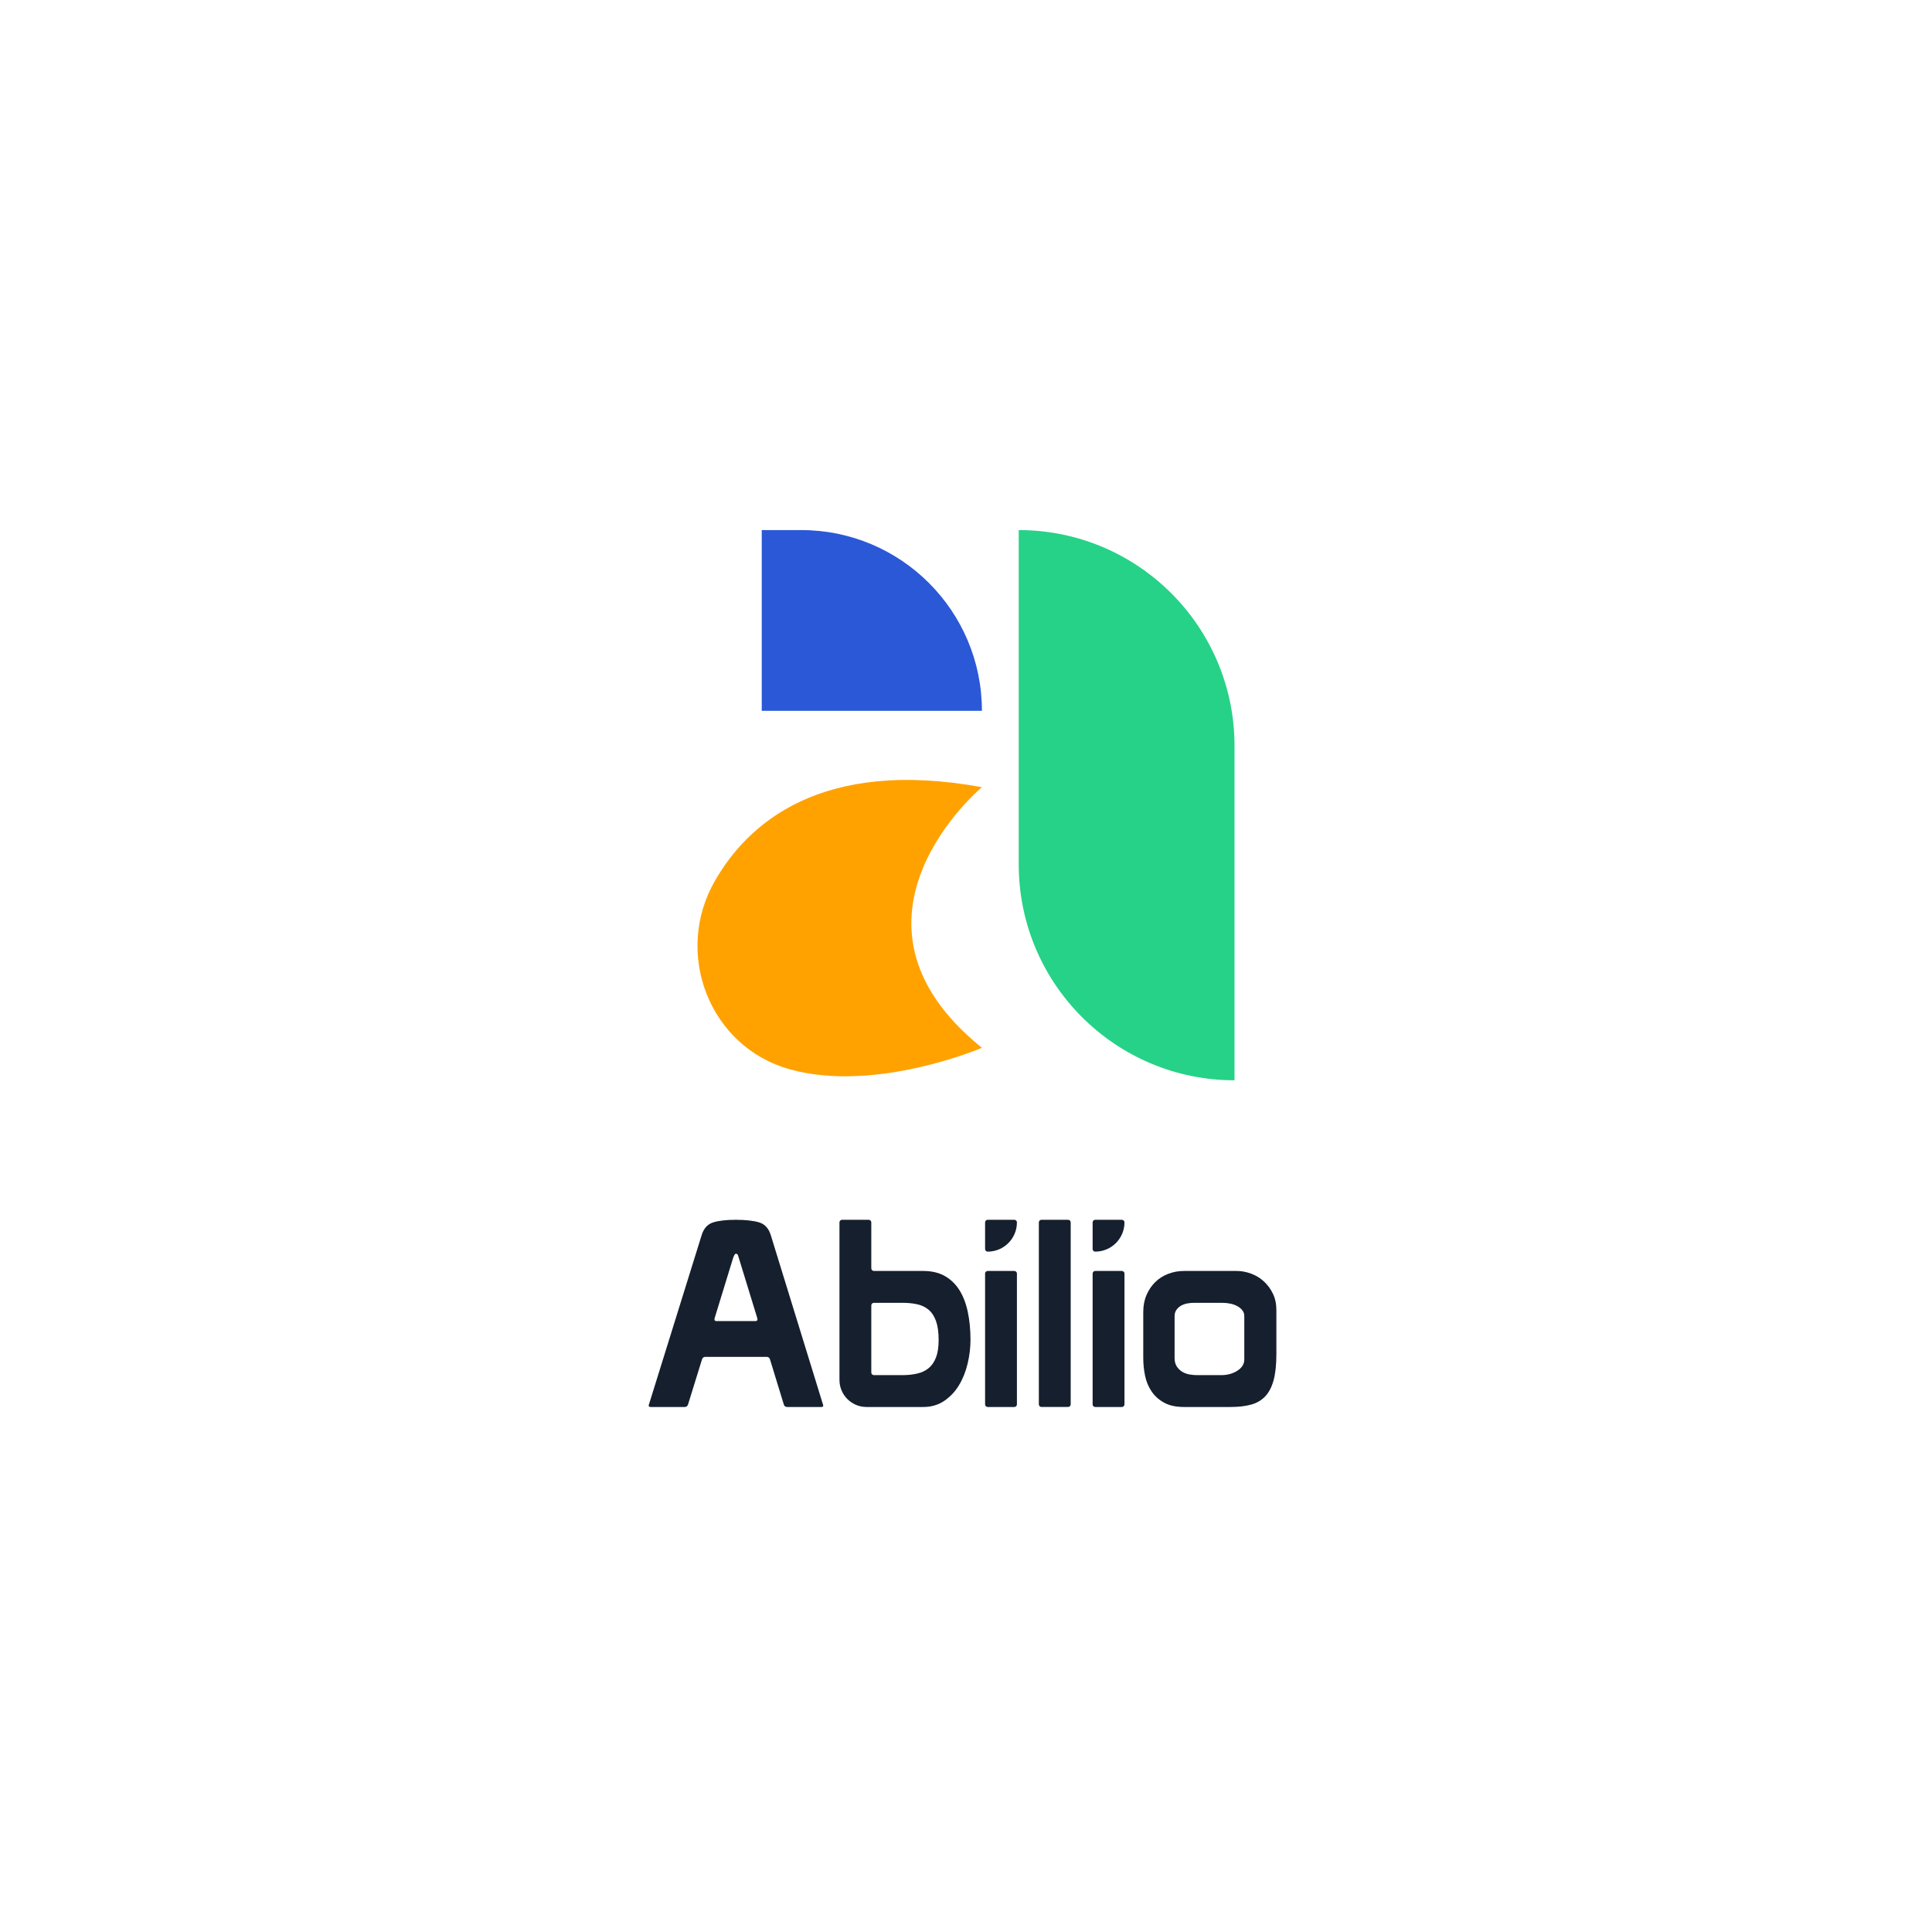<svg width="277" height="277" viewBox="0 0 277 277" fill="none" xmlns="http://www.w3.org/2000/svg">
<g filter="url(#filter0_d_253_1062)">
<rect x="44" y="44" width="189" height="189" rx="20" fill="white"/>
</g>
<path d="M146.06 76V123.935C146.06 141.027 159.914 154.886 177 154.886V106.951C177 89.859 163.152 76 146.06 76Z" fill="#26D287"/>
<path d="M109.215 76V101.917H140.783C140.783 87.606 129.181 76 114.875 76H109.215Z" fill="#2B58D6"/>
<path d="M140.783 112.863C140.783 112.863 118.018 131.863 140.783 150.229C140.783 150.229 125.51 156.769 113.186 153.298C101.704 150.066 96.552 136.69 102.476 126.333C107.182 118.092 117.685 108.639 140.783 112.863Z" fill="#FFA200"/>
<path d="M100.597 177.096C100.897 176.122 101.445 175.512 102.245 175.262C103.042 175.012 104.128 174.888 105.499 174.888C106.871 174.888 108.038 175.014 108.849 175.262C109.659 175.512 110.216 176.124 110.514 177.096L118.035 201.503C118.035 201.653 117.947 201.727 117.773 201.727H112.871C112.621 201.727 112.459 201.615 112.385 201.389L110.402 194.914C110.328 194.664 110.164 194.54 109.916 194.54H101.121C100.871 194.54 100.709 194.677 100.635 194.952L98.652 201.353C98.578 201.603 98.414 201.727 98.166 201.727H93.3C93.1 201.727 93 201.653 93 201.503L100.597 177.096ZM105.949 180.428C105.875 180.154 105.811 179.973 105.761 179.885C105.711 179.797 105.624 179.754 105.499 179.754C105.375 179.754 105.238 179.978 105.088 180.428L102.469 188.963C102.469 189.013 102.462 189.051 102.45 189.075C102.436 189.101 102.431 189.125 102.431 189.15C102.431 189.324 102.531 189.412 102.73 189.412H108.306C108.506 189.412 108.606 189.325 108.606 189.15C108.606 189.125 108.599 189.1 108.587 189.075C108.575 189.051 108.568 189.013 108.568 188.963L105.949 180.428Z" fill="#151F2D"/>
<path d="M125.296 182.224H132.37C133.567 182.224 134.591 182.462 135.439 182.936C136.286 183.41 136.986 184.077 137.534 184.938C138.082 185.8 138.489 186.841 138.75 188.064C139.012 189.287 139.143 190.634 139.143 192.107C139.143 193.229 139.005 194.365 138.731 195.513C138.458 196.661 138.046 197.69 137.496 198.602C136.946 199.514 136.242 200.262 135.382 200.848C134.52 201.434 133.516 201.727 132.37 201.727H124.237C122.095 201.727 120.358 199.99 120.358 197.847V175.26C120.358 175.053 120.525 174.886 120.732 174.886H124.549C124.755 174.886 124.922 175.053 124.922 175.26V181.848C124.922 182.055 125.09 182.222 125.296 182.222V182.224ZM124.922 196.785C124.922 196.992 125.09 197.159 125.296 197.159H129.375C130.149 197.159 130.859 197.085 131.508 196.935C132.156 196.785 132.706 196.523 133.155 196.149C133.605 195.775 133.953 195.263 134.203 194.615C134.453 193.967 134.577 193.131 134.577 192.107C134.577 191.009 134.451 190.111 134.203 189.411C133.953 188.713 133.598 188.17 133.137 187.783C132.675 187.396 132.127 187.134 131.489 186.997C130.853 186.86 130.149 186.791 129.375 186.791H125.296C125.09 186.791 124.922 186.959 124.922 187.165V196.785Z" fill="#151F2D"/>
<path d="M141.611 174.886H145.427C145.634 174.886 145.801 175.053 145.801 175.26C145.801 177.575 143.925 179.452 141.611 179.452C141.404 179.452 141.237 179.285 141.237 179.078V175.26C141.237 175.053 141.404 174.886 141.611 174.886ZM141.237 182.598C141.237 182.391 141.404 182.224 141.611 182.224H145.427C145.634 182.224 145.801 182.391 145.801 182.598V201.353C145.801 201.56 145.634 201.727 145.427 201.727H141.611C141.404 201.727 141.237 201.56 141.237 201.353V182.598Z" fill="#151F2D"/>
<path d="M149.32 174.886H153.137C153.344 174.886 153.511 175.053 153.511 175.26V201.351C153.511 201.558 153.344 201.725 153.137 201.725H149.32C149.113 201.725 148.946 201.558 148.946 201.351V175.26C148.946 175.053 149.113 174.886 149.32 174.886Z" fill="#151F2D"/>
<path d="M157.029 174.886H160.846C161.053 174.886 161.22 175.053 161.22 175.26C161.22 177.575 159.343 179.452 157.029 179.452C156.822 179.452 156.655 179.285 156.655 179.078V175.26C156.655 175.053 156.822 174.886 157.029 174.886ZM156.655 182.598C156.655 182.391 156.822 182.224 157.029 182.224H160.846C161.053 182.224 161.22 182.391 161.22 182.598V201.353C161.22 201.56 161.053 201.727 160.846 201.727H157.029C156.822 201.727 156.655 201.56 156.655 201.353V182.598Z" fill="#151F2D"/>
<path d="M183 194.165C183 195.663 182.869 196.897 182.607 197.871C182.345 198.845 181.946 199.619 181.41 200.191C180.872 200.765 180.193 201.165 179.37 201.389C178.546 201.613 177.56 201.727 176.413 201.727H169.751C168.604 201.727 167.656 201.522 166.908 201.11C166.16 200.698 165.561 200.162 165.113 199.5C164.663 198.84 164.351 198.09 164.177 197.254C164.003 196.418 163.915 195.563 163.915 194.689V188.101C163.915 187.203 164.07 186.392 164.382 185.668C164.694 184.944 165.113 184.327 165.636 183.815C166.16 183.303 166.777 182.91 167.489 182.636C168.2 182.362 168.953 182.224 169.753 182.224H177.312C177.986 182.224 178.665 182.35 179.352 182.598C180.038 182.848 180.65 183.215 181.186 183.703C181.722 184.189 182.159 184.776 182.495 185.462C182.833 186.149 183 186.941 183 187.839V194.165ZM178.398 188.663C178.398 188.363 178.305 188.096 178.117 187.858C177.929 187.622 177.686 187.422 177.386 187.26C177.087 187.098 176.751 186.979 176.377 186.905C176.003 186.831 175.629 186.793 175.255 186.793H171.176C170.852 186.793 170.527 186.824 170.203 186.886C169.879 186.948 169.586 187.055 169.324 187.205C169.062 187.355 168.843 187.555 168.669 187.803C168.495 188.053 168.407 188.353 168.407 188.701V194.691C168.407 195.191 168.512 195.603 168.726 195.927C168.938 196.251 169.207 196.508 169.531 196.694C169.855 196.882 170.204 197.006 170.578 197.068C170.952 197.13 171.302 197.161 171.626 197.161H175.069C175.967 197.161 176.747 196.949 177.407 196.525C178.067 196.101 178.4 195.565 178.4 194.915V188.663H178.398Z" fill="#151F2D"/>
<defs>
<filter id="filter0_d_253_1062" x="0" y="0" width="277" height="277" filterUnits="userSpaceOnUse" color-interpolation-filters="sRGB">
<feFlood flood-opacity="0" result="BackgroundImageFix"/>
<feColorMatrix in="SourceAlpha" type="matrix" values="0 0 0 0 0 0 0 0 0 0 0 0 0 0 0 0 0 0 127 0" result="hardAlpha"/>
<feOffset/>
<feGaussianBlur stdDeviation="22"/>
<feComposite in2="hardAlpha" operator="out"/>
<feColorMatrix type="matrix" values="0 0 0 0 0 0 0 0 0 0 0 0 0 0 0 0 0 0 0.2 0"/>
<feBlend mode="normal" in2="BackgroundImageFix" result="effect1_dropShadow_253_1062"/>
<feBlend mode="normal" in="SourceGraphic" in2="effect1_dropShadow_253_1062" result="shape"/>
</filter>
</defs>
</svg>
